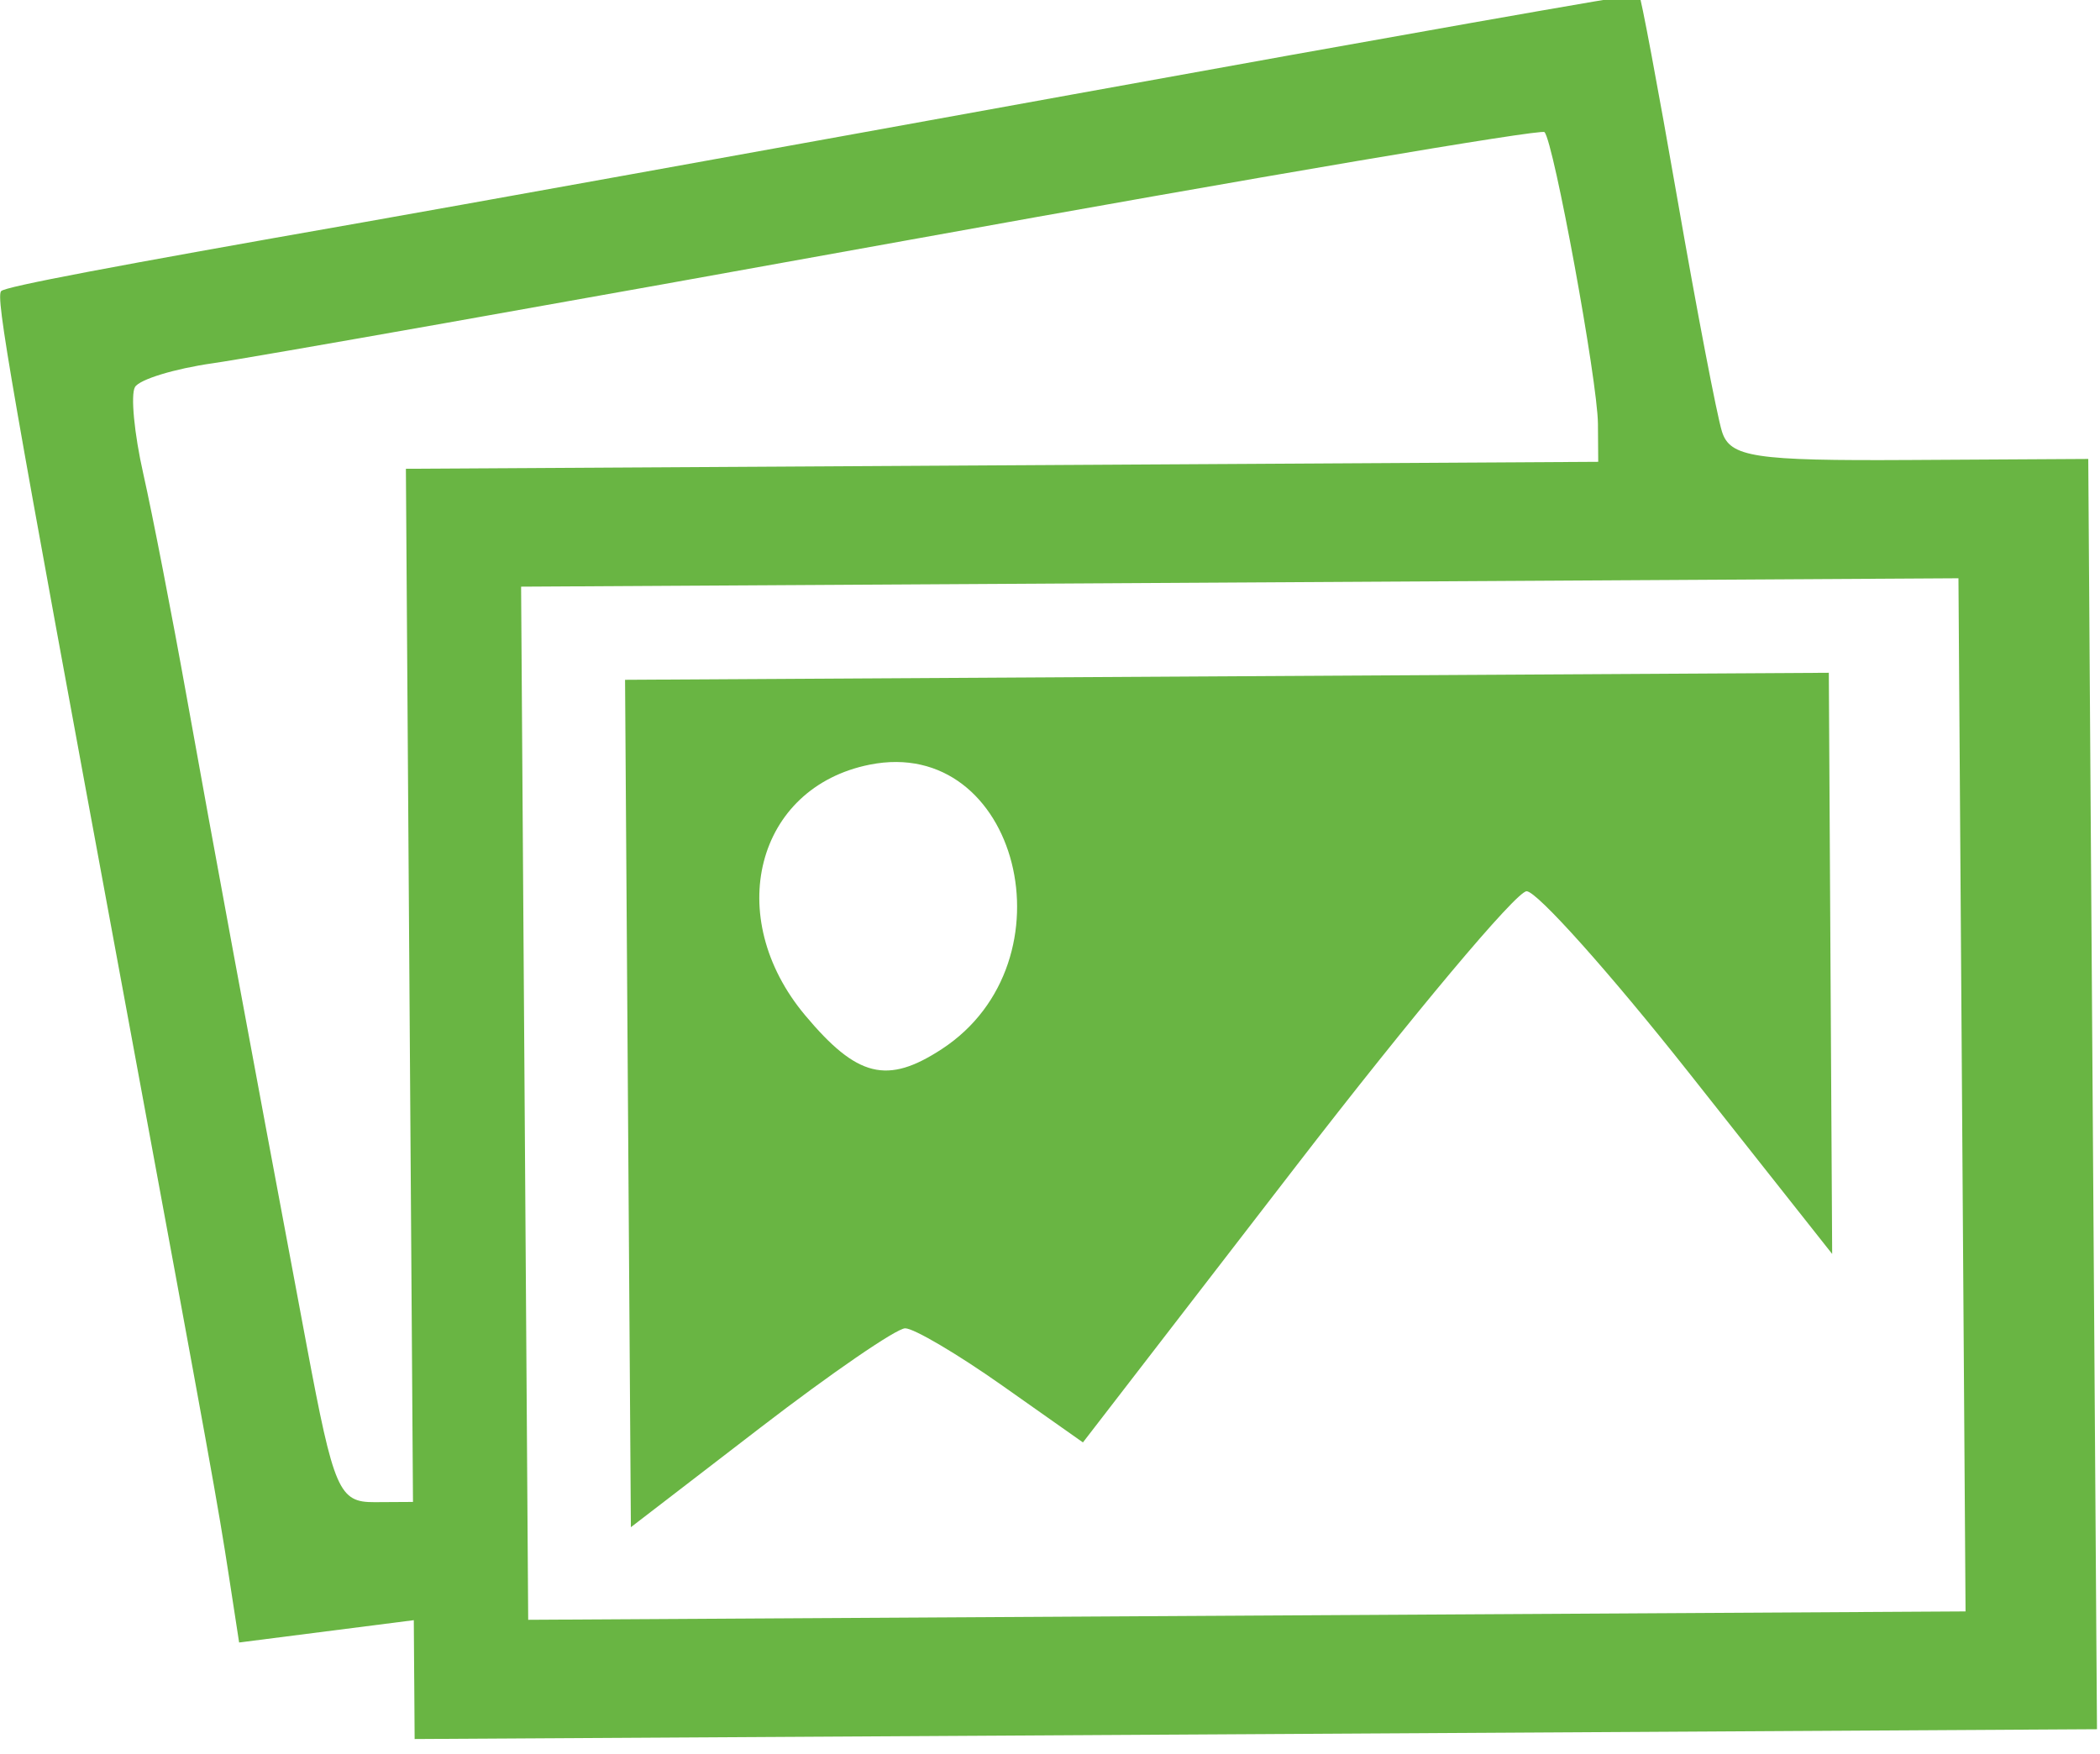 <?xml version="1.0" encoding="UTF-8" standalone="no"?>
<!-- Created with Inkscape (http://www.inkscape.org/) -->

<svg
   xmlns:dc="http://purl.org/dc/elements/1.1/"
   xmlns:cc="http://creativecommons.org/ns#"
   xmlns:rdf="http://www.w3.org/1999/02/22-rdf-syntax-ns#"
   xmlns:svg="http://www.w3.org/2000/svg"
   xmlns="http://www.w3.org/2000/svg"
   xmlns:sodipodi="http://sodipodi.sourceforge.net/DTD/sodipodi-0.dtd"
   xmlns:inkscape="http://www.inkscape.org/namespaces/inkscape"
   id="svg2"
   height="2.762mm"
   width="3.307mm"
   version="1.1"
   viewBox="0 0 11.716 9.786"
   inkscape:version="0.91 r13725"
   sodipodi:docname="pictures.svg">
  <defs
     id="defs4611" />
  <sodipodi:namedview
     pagecolor="#ffffff"
     bordercolor="#666666"
     borderopacity="1"
     objecttolerance="10"
     gridtolerance="10"
     guidetolerance="10"
     inkscape:pageopacity="0"
     inkscape:pageshadow="2"
     inkscape:window-width="1366"
     inkscape:window-height="746"
     id="namedview4609"
     showgrid="false"
     showguides="true"
     inkscape:guide-bbox="true"
     inkscape:zoom="1.7244315"
     inkscape:cx="2.943552"
     inkscape:cy="42.658704"
     inkscape:window-x="0"
     inkscape:window-y="0"
     inkscape:window-maximized="1"
     inkscape:current-layer="layer1"
     fit-margin-top="0"
     fit-margin-left="0"
     fit-margin-right="0"
     fit-margin-bottom="0">
    <sodipodi:guide
       position="-36.835,70.624"
       orientation="1,0"
       id="guide5153" />
  </sodipodi:namedview>
  <g
     id="layer1"
     transform="translate(-2.992,-58.341)"
     style="fill:#69b543">
    <g
       id="pictures"
       transform="matrix(0.075,-4.3749e-4,4.7367e-4,0.069,3.047,52.619)">
      <path
         id="path3767"
         d="m 44.888,172.44 0,-34.26 44.776,0 44.776,0 -0.024,23.496 -0.024,23.496 -10.577,-14.735 c -5.818,-8.104 -11.203,-14.735 -11.968,-14.735 -0.765,0 -8.567,9.98 -17.339,22.178 l -15.948,22.178 -5.998,-4.655 c -3.299,-2.56 -6.524,-4.655 -7.168,-4.655 -0.644,0 -5.521,3.589 -10.838,7.976 l -9.668,7.976 0,-34.26 z m 23.375,-4.253 c 10.006,-7.015 5.846,-25.361 -5.222,-23.03 -8.468,1.783 -11.015,12.223 -4.934,20.227 3.838,5.052 6.07,5.668 10.156,2.803 z"
         inkscape:connector-curvature="0" />
      <path
         id="path3769"
         d="m 28.692,218.92 0,-4.805 -6.503,0.861 -6.503,0.861 -0.716,-5.3 c -0.794,-5.879 -1.251,-8.739 -7.526,-47.07 -8.197,-50.073 -9.191,-56.535 -8.768,-57.012 0.318,-0.359 8.088,-1.912 26.979,-5.392 6.015,-1.108 29.801,-5.611 52.857,-10.007 23.057,-4.396 42.026,-7.912 42.154,-7.814 0.128,0.098 1.367,7.558 2.754,16.578 1.387,9.02 2.823,17.478 3.191,18.796 0.584,2.09 2.367,2.397 13.954,2.397 l 13.284,0 0,51.356 0,51.356 -62.578,0 -62.578,0 0,-4.805 z m 115.44,-46.551 0,-41.769 -53.465,0 -53.465,0 0,41.769 0,41.769 53.465,0 53.465,0 0,-41.769 z m -115.44,-9.586 0,-41.769 44.351,0 44.351,0 -0.002,-3.081 c -0.002,-3.448 -3.146,-22.834 -3.828,-23.603 -0.241,-0.271 -21.486,3.508 -47.212,8.399 -25.726,4.891 -49.111,9.239 -51.966,9.662 -2.856,0.423 -5.468,1.273 -5.805,1.888 -0.337,0.615 -0.08,3.768 0.572,7.008 0.652,3.24 2.064,11.437 3.139,18.216 1.894,11.948 4.211,26.103 8.576,52.383 1.946,11.717 2.319,12.668 4.964,12.668 l 2.86,0 0,-41.769 z"
         inkscape:connector-curvature="0" />
    </g>
  </g>
</svg>
